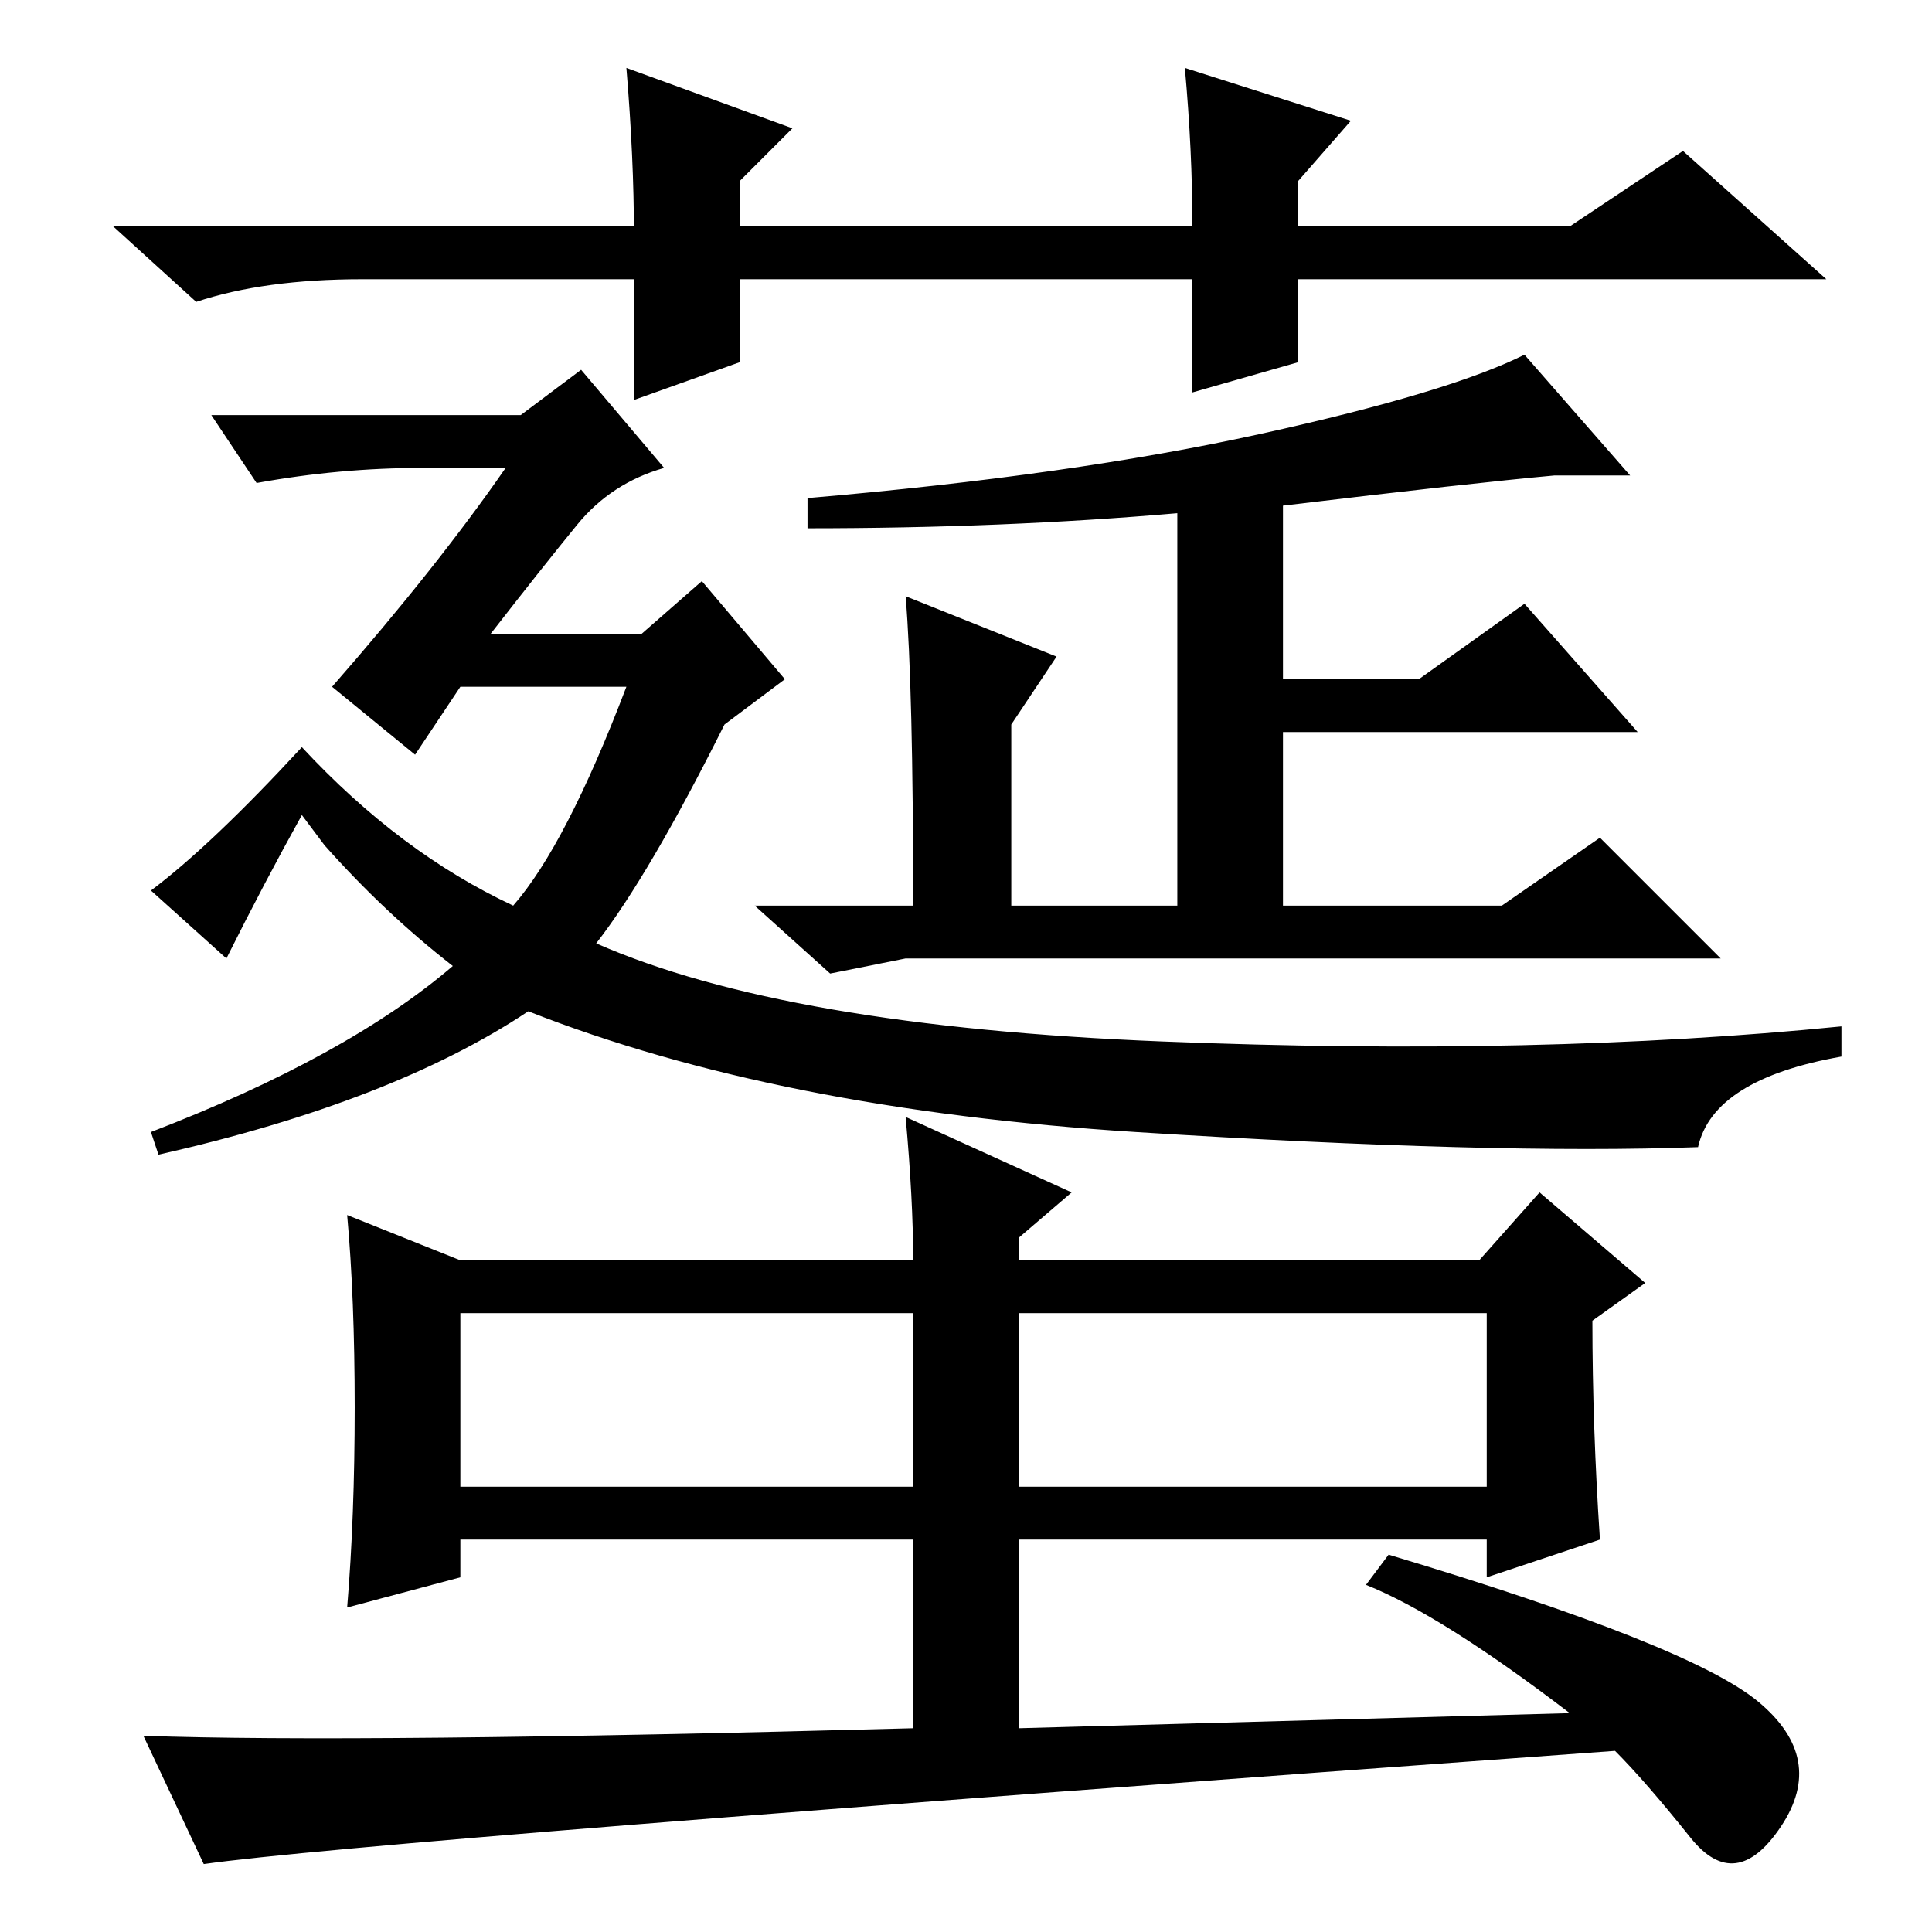 <?xml version="1.0" standalone="no"?>
<!DOCTYPE svg PUBLIC "-//W3C//DTD SVG 1.1//EN" "http://www.w3.org/Graphics/SVG/1.1/DTD/svg11.dtd" >
<svg xmlns="http://www.w3.org/2000/svg" xmlns:xlink="http://www.w3.org/1999/xlink" version="1.1" viewBox="0 -36 256 256">
  <g transform="matrix(1 0 0 -1 0 220)">
   <path fill="currentColor"
d="M69 201l8 6l11 -13q-7 -2 -11.5 -7.5t-11.5 -14.5h20l8 7l11 -13l-8 -6q-10 -20 -17 -29q25 -11 75 -13t90 2v-4q-17 -3 -19 -12q-27 -1 -74.5 2t-80.5 16q-18 -12 -49 -19l-1 3q26 10 40 22q-9 7 -17 16l-3 4q-5 -9 -10 -19l-10 9q8 6 20 19q13 -14 28 -21q7 8 15 29
h-22l-6 -9l-11 9q14 16 23 29h-11q-11 0 -22 -2l-6 9h41zM120 177l20 -8l-6 -9v-24h22v52q-23 -2 -49 -2v4q35 3 60 8.5t35 10.5l14 -16h-10q-11 -1 -36 -4v-23h18l14 10l15 -17h-47v-23h29l13 9l16 -16h-108l-10 -2l-10 9h21q0 29 -1 41zM84 225q0 10 -1 22l22 -8l-7 -7v-6
h60q0 10 -1 21l22 -7l-7 -8v-6h36l15 10l19 -17h-70v-11l-14 -4v15h-60v-11l-14 -5v16h-36q-13 0 -22 -3l-11 10h69v-1zM61 89h60q0 8 -1 19l22 -10l-7 -6v-3h61l8 9l14 -12l-7 -5q0 -14 1 -29l-15 -5v5h-62v-25l73 2q-17 13 -27 17l3 4q40 -12 49 -19.5t3 -16.5t-12 -1.5
t-10 11.5q-166 -12 -187 -15l-8 17q28 -1 102 1v25h-60v-5l-15 -4q1 12 1 26.5t-1 25.5zM135 82v-23h62v23h-62zM61 59h60v23h-60v-23z" />
  </g>

</svg>

